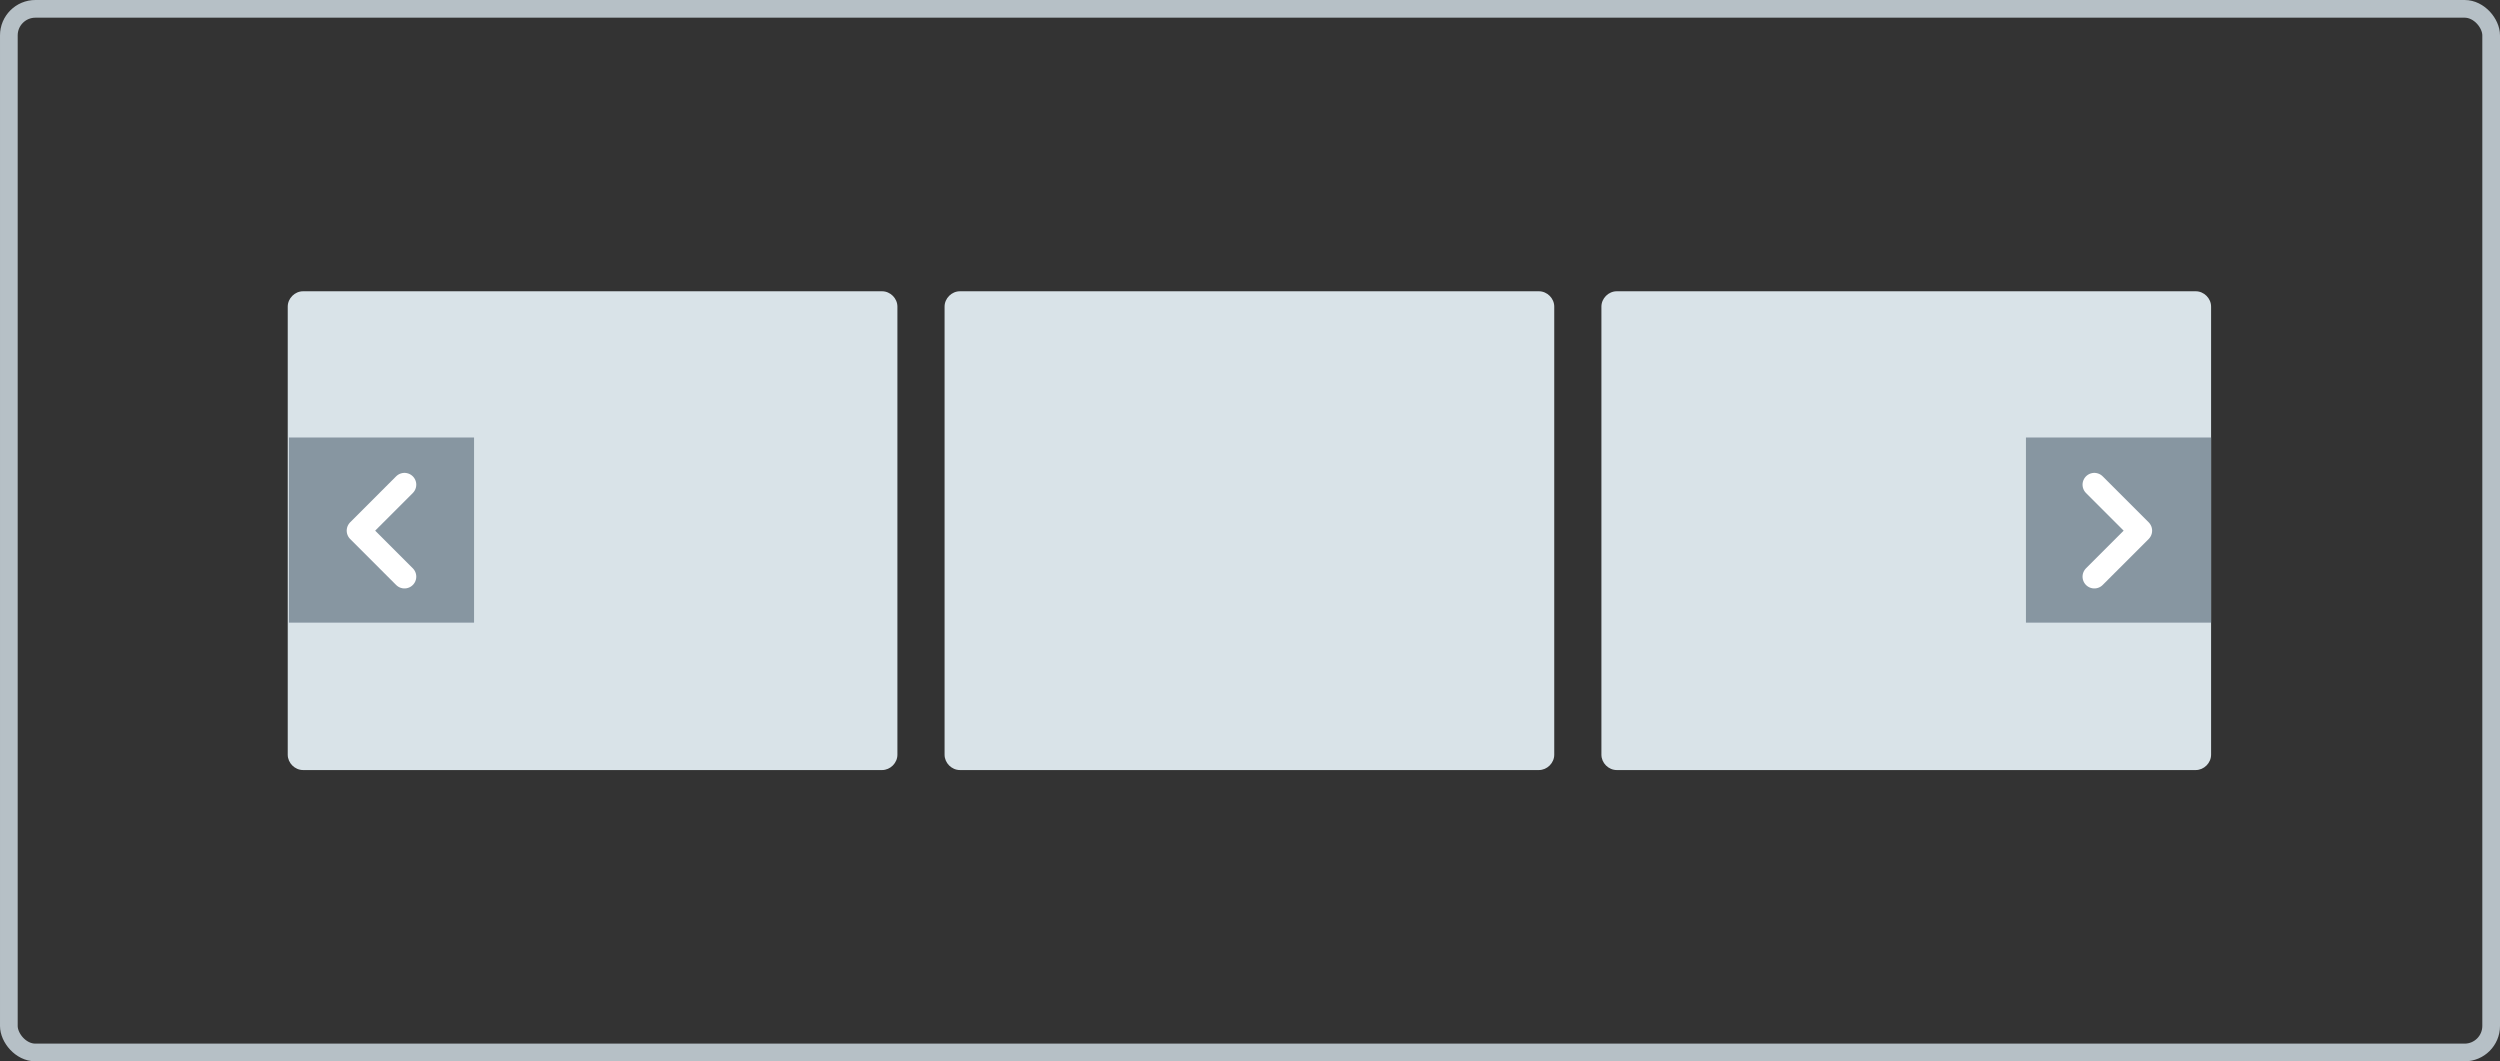 <svg xmlns="http://www.w3.org/2000/svg" width="212" height="90" fill="none"><rect width="100%" height="100%" fill="#333333" stroke="none"/><rect x=".75" y=".75" width="210.5" height="88.5" rx="2.25" stroke="#b6c0c6" stroke-width="1.5"/><path d="M25.7 24.7h49.1c.7 0 1.3.6 1.3 1.3v38c0 .7-.6 1.3-1.3 1.3H25.7c-.7 0-1.3-.6-1.3-1.3V26c0-.7.6-1.3 1.3-1.3zm55.7 0h49.1c.7 0 1.3.6 1.3 1.3v38c0 .7-.6 1.3-1.3 1.3H81.4c-.7 0-1.3-.6-1.3-1.3V26c0-.7.6-1.3 1.3-1.3zm55.7 0h49.1c.7 0 1.3.6 1.3 1.3v38c0 .7-.6 1.3-1.3 1.3h-49.1c-.7 0-1.3-.6-1.3-1.3V26c0-.7.6-1.3 1.3-1.3z" fill="#d9e3e8"/><path d="M187.5 37.1h-15.7v15.7h15.7V37.1z" fill="#8796a1"/><path d="M177.6 48.9l3.9-3.9-3.9-3.9" stroke="#fff" stroke-width="2" stroke-linecap="round" stroke-linejoin="round"/><path d="M40.2 37.1H24.5V52.8H40.2V37.1Z" fill="#8796a1"/><path d="M34.3 41.1L30.4 45l3.9 3.9" stroke="#fff" stroke-width="2" stroke-linecap="round" stroke-linejoin="round"/></svg>